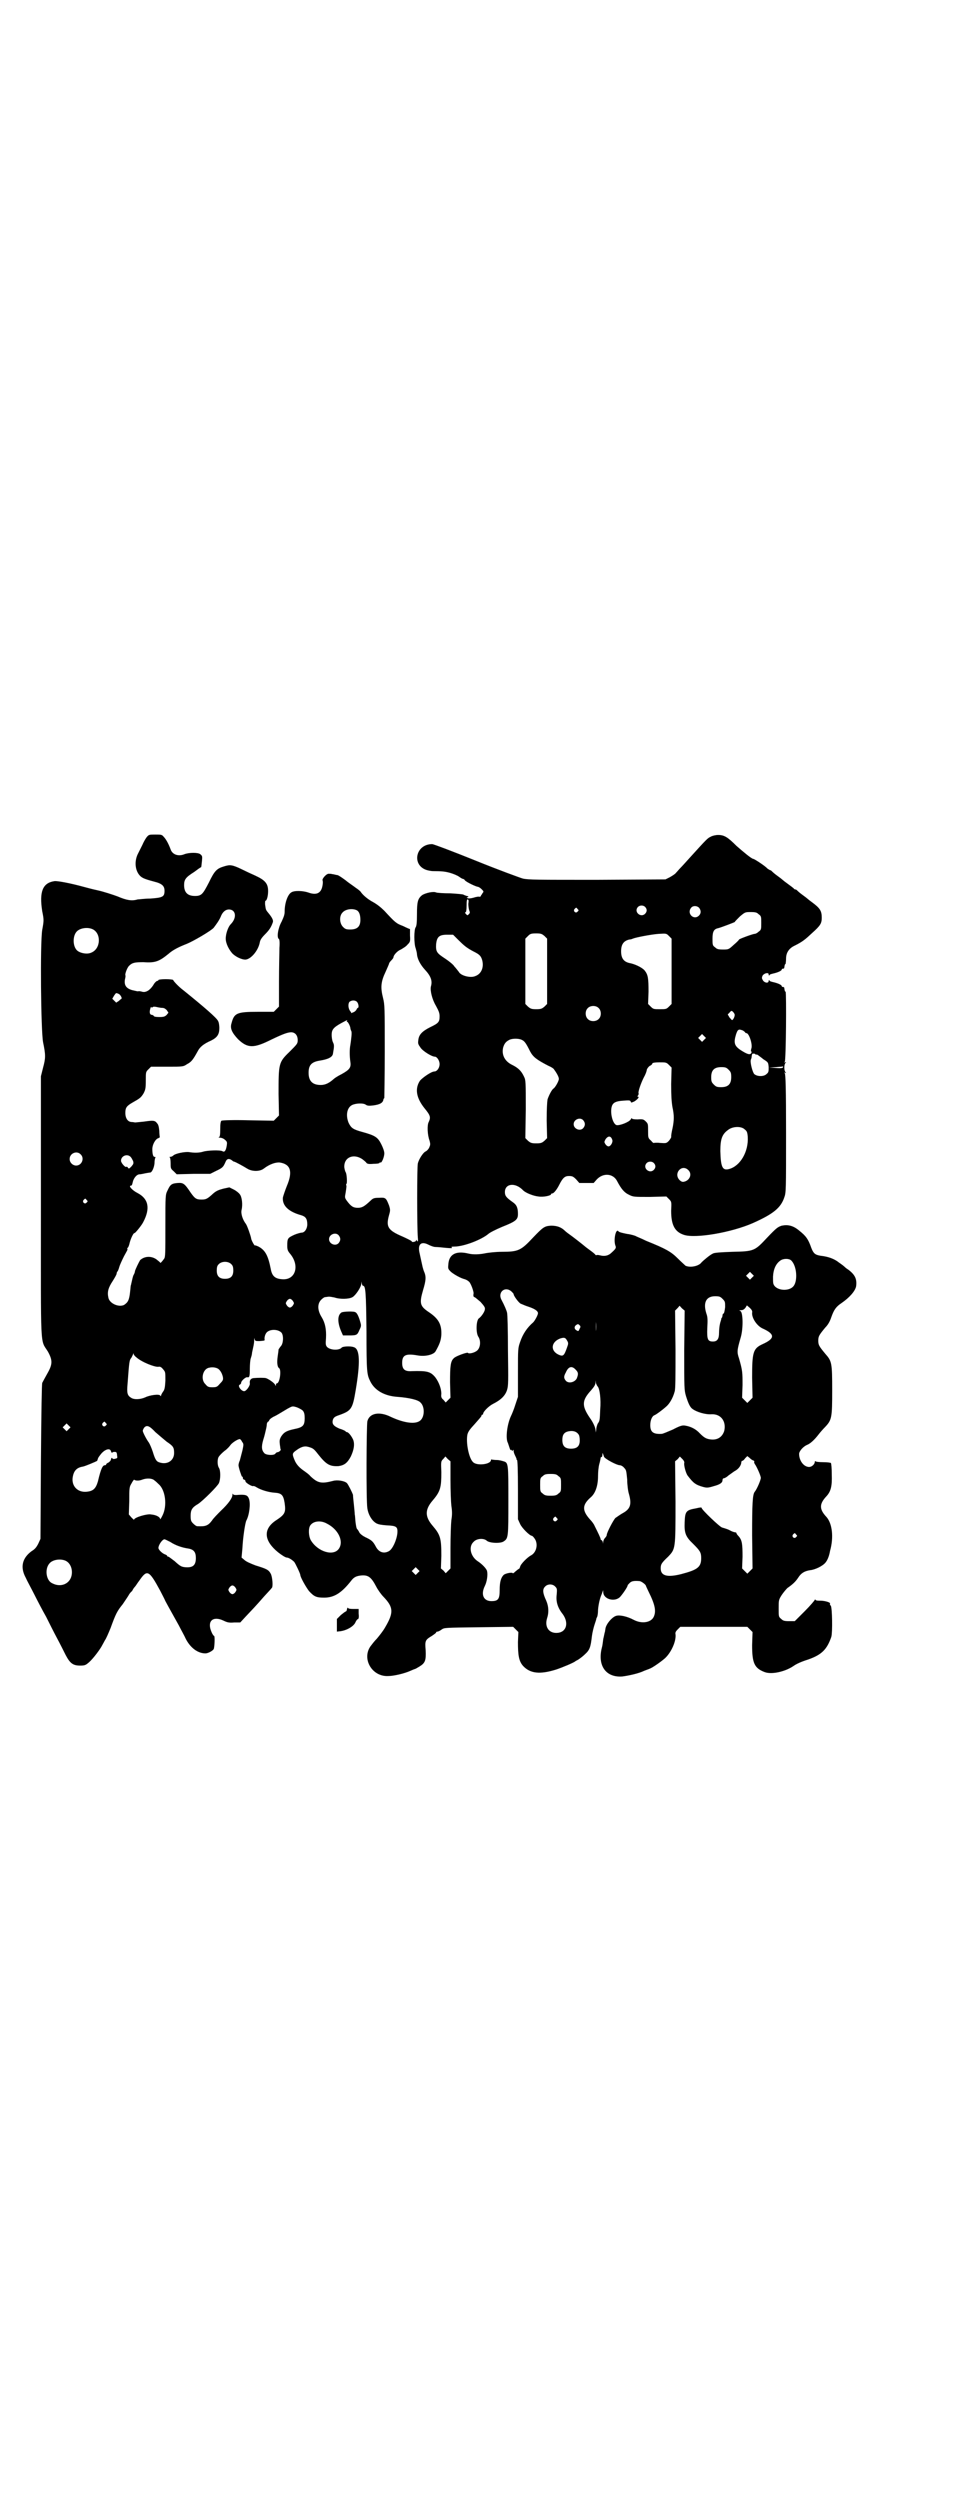 <?xml version="1.0" standalone="no"?>
<!DOCTYPE svg PUBLIC "-//W3C//DTD SVG 20010904//EN"
 "http://www.w3.org/TR/2001/REC-SVG-20010904/DTD/svg10.dtd">
<svg version="1.0" xmlns="http://www.w3.org/2000/svg"
 width="1112pt" height="2870pt" viewBox="0 0 1112 2870"
 preserveAspectRatio="xMidYMid meet">
<g transform="translate(0,2870) scale(0.5,-0.5)"
fill="#000000" stroke="none">
<path d="M337 3818 c-3 -4 -7 -11 -10 -18 -3 -6 -8 -16 -11 -22 -8 -18 -5 -39
7 -50 6 -5 12 -7 38 -14 12 -4 17 -9 17 -19 0 -14 -4 -16 -33 -18 -13 0 -26
-2 -29 -2 -13 -4 -25 -2 -46 7 -11 4 -32 11 -46 14 -14 3 -28 7 -32 8 -29 8
-60 14 -67 13 -27 -4 -35 -24 -28 -69 4 -20 4 -21 0 -43 -5 -31 -3 -232 2
-258 6 -29 6 -36 0 -58 l-5 -20 0 -299 c0 -337 -2 -304 16 -333 11 -20 11 -29
-1 -50 -5 -9 -10 -18 -12 -22 -1 -4 -2 -59 -3 -182 l-1 -176 -5 -11 c-4 -8 -8
-13 -15 -17 -22 -16 -27 -37 -14 -61 3 -7 13 -25 20 -39 7 -14 19 -37 27 -51
7 -14 18 -36 25 -49 7 -13 16 -31 20 -39 10 -19 17 -24 33 -24 11 0 13 1 21 8
9 8 25 29 30 39 1 2 4 7 6 11 3 4 8 16 13 28 12 33 15 39 28 55 6 9 13 19 15
23 2 3 5 6 5 6 1 0 2 2 3 4 1 2 3 5 5 7 2 2 6 9 10 14 18 26 22 25 48 -23 4
-8 10 -19 12 -24 8 -15 20 -36 31 -56 5 -10 13 -24 16 -31 11 -21 28 -33 45
-33 6 0 17 6 19 10 2 4 3 30 1 30 -1 0 -4 4 -6 9 -11 25 3 38 28 26 8 -4 13
-5 24 -4 l14 0 12 13 c16 17 23 24 43 47 9 10 17 18 17 19 4 1 2 26 -2 33 -5
9 -9 11 -35 19 -13 5 -22 9 -26 13 l-6 5 2 22 c1 22 6 57 9 63 7 13 10 39 6
50 -3 8 -7 10 -24 9 -9 -1 -12 0 -13 2 0 2 -1 1 -1 -2 0 -7 -9 -20 -26 -36 -8
-8 -18 -18 -21 -23 -9 -12 -15 -14 -34 -13 -2 0 -6 3 -9 6 -5 5 -6 7 -6 18 0
13 3 19 17 27 12 8 45 41 48 48 4 9 4 29 0 35 -4 6 -4 21 0 26 2 3 8 9 13 13
6 4 12 11 14 14 4 5 16 13 21 13 1 0 4 -3 5 -6 4 -5 4 -6 1 -20 -2 -8 -5 -19
-6 -23 -2 -4 -3 -9 -3 -11 0 -5 7 -26 8 -26 1 0 2 -1 2 -3 0 -2 1 -4 3 -4 2
-1 3 -2 3 -4 0 -3 13 -11 17 -11 2 1 6 -1 9 -3 10 -6 27 -11 40 -12 17 -1 21
-5 24 -24 3 -22 1 -26 -22 -41 -28 -20 -25 -46 7 -72 9 -7 17 -12 20 -12 4 0
12 -5 17 -10 3 -4 14 -27 14 -30 0 -5 13 -28 20 -37 12 -13 17 -15 35 -15 23
0 40 11 62 39 6 8 12 11 24 12 15 1 22 -4 33 -25 4 -8 12 -19 17 -24 23 -24
24 -36 4 -70 -5 -9 -14 -20 -19 -26 -6 -6 -12 -14 -15 -18 -20 -29 4 -70 41
-68 13 0 38 6 51 12 5 2 9 4 10 4 1 0 6 3 11 6 13 8 15 14 14 37 -2 22 -1 24
14 33 6 4 10 7 10 8 0 1 1 2 3 2 2 0 6 2 10 5 6 4 7 4 85 5 l79 1 6 -6 6 -6
-1 -23 c0 -30 2 -44 12 -55 16 -17 38 -20 76 -8 15 5 41 16 44 19 1 1 4 2 7 4
3 2 10 7 15 12 11 10 13 16 16 42 1 8 4 20 6 26 2 6 4 12 4 13 0 1 1 3 2 5 1
2 2 9 2 16 1 12 4 26 8 35 1 2 2 6 3 8 0 3 1 2 1 -2 0 -17 27 -24 39 -11 7 8
17 23 17 26 0 1 2 3 5 6 4 4 10 5 22 4 4 0 15 -8 15 -11 0 0 3 -7 6 -13 15
-30 18 -45 12 -58 -6 -13 -27 -17 -46 -7 -15 8 -33 12 -41 9 -9 -3 -22 -18
-24 -29 0 -2 -1 -5 -1 -7 -1 -2 -2 -9 -4 -17 -1 -8 -2 -16 -3 -19 -11 -42 9
-70 47 -67 15 2 38 7 50 13 5 2 11 4 13 5 6 2 26 16 35 24 14 13 26 39 24 55
-1 4 1 7 5 11 l6 6 77 0 77 0 6 -6 6 -6 -1 -30 c0 -41 5 -53 29 -62 16 -6 47
1 66 14 7 5 18 10 34 15 31 11 43 23 53 52 3 11 2 65 -1 71 -2 2 -3 5 -2 5 2
3 -12 7 -22 7 -5 0 -11 0 -11 2 -2 1 -2 1 -2 0 0 -1 -10 -13 -23 -26 l-23 -23
-13 0 c-11 0 -14 1 -18 5 -6 5 -6 5 -6 24 0 19 0 20 7 31 4 6 10 13 13 16 13
9 19 15 25 24 7 11 15 15 27 17 12 1 30 10 36 18 4 5 8 14 10 26 9 32 5 63 -8
78 -17 18 -17 30 0 48 10 11 13 23 12 50 0 14 -1 25 -2 26 0 1 -9 2 -18 2 -9
0 -17 1 -17 2 -1 1 -2 0 -2 -1 0 -6 -7 -12 -13 -12 -12 0 -23 14 -23 30 0 6 9
17 19 21 7 3 16 11 26 24 3 4 10 12 15 17 15 16 16 21 16 84 0 64 -1 67 -16
84 -14 17 -16 20 -16 30 0 10 2 13 16 30 7 7 11 15 14 24 6 17 11 24 23 32 19
13 32 28 34 39 2 16 -2 26 -18 38 -5 3 -8 6 -9 7 -1 1 -6 5 -12 9 -11 9 -25
14 -43 16 -12 2 -16 5 -21 18 -7 20 -12 27 -27 39 -14 12 -26 15 -41 12 -9 -3
-12 -5 -33 -27 -29 -31 -30 -32 -80 -33 -28 -1 -42 -2 -45 -4 -7 -3 -22 -16
-26 -20 -6 -9 -26 -13 -37 -8 -2 2 -10 9 -18 17 -15 15 -27 22 -72 40 -12 6
-23 10 -24 11 -2 1 -11 4 -20 5 -10 2 -19 4 -20 6 -6 8 -12 -20 -7 -33 2 -5 1
-7 -9 -16 -7 -7 -16 -9 -27 -6 -4 1 -8 1 -8 0 0 0 -1 0 -2 1 0 1 -6 6 -13 11
-7 5 -12 9 -13 10 -1 1 -25 20 -35 27 -3 2 -8 6 -11 9 -8 7 -17 10 -30 10 -15
-1 -18 -3 -41 -27 -28 -30 -34 -33 -72 -33 -14 0 -30 -2 -36 -3 -14 -3 -29 -4
-41 -1 -29 7 -45 -2 -46 -26 -1 -9 0 -10 6 -16 7 -6 23 -15 32 -17 3 -1 7 -3
10 -6 4 -4 11 -23 10 -27 -1 -5 0 -8 2 -8 1 0 7 -5 14 -11 8 -9 11 -13 10 -17
0 -5 -8 -17 -14 -21 -6 -5 -7 -33 -1 -42 6 -9 5 -24 -2 -31 -6 -6 -20 -9 -22
-6 -1 2 -27 -7 -32 -12 -8 -7 -9 -18 -9 -56 l1 -35 -5 -5 -6 -6 -5 6 c-5 4 -6
7 -5 14 0 11 -5 26 -14 38 -11 13 -18 15 -54 14 -16 -1 -22 4 -22 19 0 18 8
22 36 17 18 -3 37 2 41 10 9 16 12 24 13 37 1 24 -6 37 -28 52 -21 14 -23 20
-14 51 7 23 7 31 3 41 -2 4 -3 9 -4 12 -1 4 -3 14 -7 32 -5 21 4 28 21 19 4
-2 11 -5 16 -5 4 0 15 -1 24 -2 12 -1 15 -1 13 1 -2 1 -1 2 6 2 21 0 61 15 78
29 3 3 17 10 31 16 33 13 37 17 37 30 0 14 -3 21 -12 27 -14 10 -18 14 -18 23
0 20 24 23 42 4 6 -6 24 -13 35 -14 11 -2 29 2 29 5 0 1 1 2 3 2 3 0 10 8 16
20 8 16 13 20 22 20 8 0 10 -1 17 -8 l7 -8 17 0 16 0 7 8 c15 16 38 14 47 -4
9 -17 16 -26 27 -31 10 -5 11 -5 48 -5 l38 1 6 -6 c6 -6 6 -6 5 -27 0 -32 8
-48 29 -55 26 -9 109 5 159 27 47 21 64 35 72 59 4 11 4 16 4 147 0 102 -1
136 -3 138 -2 2 -1 2 1 1 2 -1 3 -1 1 1 -4 4 -4 18 0 22 2 2 1 2 -1 1 -2 -1
-3 -1 -1 1 3 4 4 158 2 161 -2 1 -2 2 -3 8 0 2 -1 3 -3 3 -2 0 -3 1 -3 2 0 3
-10 7 -19 9 -4 1 -9 2 -9 4 -1 1 -2 1 -2 -1 0 -6 -9 -5 -13 1 -3 5 -3 6 -1 11
4 6 14 8 14 3 0 -3 1 -3 2 -2 0 2 5 3 9 4 9 2 19 6 19 9 0 1 1 2 3 2 2 0 3 1
3 3 1 6 1 7 3 8 0 1 1 6 1 12 0 14 7 24 20 30 18 9 24 14 40 29 19 17 22 22
22 35 0 16 -4 22 -23 36 -4 3 -8 6 -9 7 -1 1 -6 5 -13 10 -7 5 -12 10 -13 11
0 0 -2 1 -3 1 -1 0 -3 1 -3 2 -1 1 -6 5 -13 10 -7 5 -12 9 -13 10 -1 1 -6 5
-13 10 -7 5 -12 10 -13 11 0 0 -1 1 -2 1 -1 0 -4 2 -7 4 -5 6 -30 22 -32 22
-4 0 -23 16 -39 30 -20 20 -28 25 -42 25 -6 0 -14 -2 -17 -4 -7 -3 -9 -5 -48
-48 -9 -10 -18 -20 -22 -24 -3 -3 -7 -8 -10 -11 -2 -3 -9 -7 -14 -10 l-10 -5
-157 -1 c-137 0 -159 0 -171 3 -7 2 -56 20 -108 41 -52 21 -97 38 -100 38 -39
0 -48 -50 -11 -60 4 -1 10 -2 12 -2 22 0 29 -1 40 -4 7 -2 17 -6 21 -9 4 -3 8
-5 9 -5 1 0 3 -1 4 -3 3 -4 26 -15 30 -15 1 0 5 -2 8 -5 5 -5 6 -6 3 -9 -1 -2
-3 -5 -4 -6 0 -2 -2 -3 -3 -3 -2 1 -8 0 -14 -2 -7 -2 -12 -2 -14 -1 -2 1 -2 2
0 2 4 0 2 3 -2 3 -2 1 -6 2 -7 3 -2 1 -14 2 -30 3 -16 0 -30 1 -33 2 -6 3 -24
-1 -32 -6 -10 -8 -12 -15 -12 -44 0 -20 -1 -27 -3 -30 -4 -5 -4 -38 0 -48 1
-4 3 -10 3 -14 1 -11 8 -24 18 -35 14 -15 18 -26 14 -39 -2 -10 3 -30 12 -45
6 -11 8 -16 8 -23 0 -13 -2 -16 -21 -25 -20 -10 -27 -18 -28 -31 -1 -7 0 -9 5
-16 5 -8 26 -21 33 -21 5 0 11 -9 11 -17 0 -9 -6 -17 -12 -17 -7 0 -27 -14
-33 -21 -12 -18 -9 -39 10 -63 14 -17 15 -21 10 -32 -4 -7 -3 -30 2 -43 2 -8
2 -9 -1 -16 -2 -4 -6 -8 -9 -9 -5 -3 -14 -16 -17 -27 -2 -8 -2 -147 0 -170 1
-9 0 -12 -3 -6 0 1 -1 1 -1 -1 0 -3 -10 -5 -10 -2 0 1 -10 6 -21 11 -33 14
-38 22 -32 46 4 14 4 15 1 25 -7 18 -8 19 -23 18 -11 0 -14 -1 -19 -6 -15 -14
-20 -17 -30 -17 -11 0 -16 4 -25 16 -5 7 -5 8 -3 18 1 6 2 13 2 16 -1 3 -1 5
0 5 2 0 1 24 -2 27 -1 2 -3 8 -3 13 0 21 21 30 41 17 4 -3 9 -7 10 -9 2 -2 5
-3 16 -2 8 0 14 1 14 2 0 1 1 2 2 1 3 -2 9 13 9 21 0 5 -3 13 -7 21 -8 16 -14
20 -43 28 -22 6 -26 9 -32 21 -7 17 -4 35 8 41 8 4 25 5 31 1 4 -3 8 -3 17 -2
16 2 23 6 24 14 0 1 1 2 2 3 0 1 1 49 1 107 0 101 0 107 -4 123 -6 24 -5 37 6
60 4 9 8 18 8 19 0 1 2 4 5 7 3 3 5 6 5 7 0 5 9 15 17 18 5 3 12 7 15 11 6 6
7 7 6 21 0 8 0 15 0 15 -1 0 -8 3 -16 7 -16 6 -18 8 -43 35 -8 8 -17 15 -26
20 -13 7 -23 16 -28 23 -1 2 -6 6 -12 10 -5 4 -16 11 -23 17 -7 5 -15 11 -19
12 -3 0 -8 2 -11 2 -3 1 -7 1 -9 1 -5 0 -15 -11 -14 -15 1 -2 1 -7 0 -12 -3
-18 -14 -23 -33 -16 -12 4 -32 5 -39 0 -8 -5 -15 -24 -15 -44 0 -7 -2 -12 -7
-23 -8 -14 -12 -37 -6 -40 1 -1 2 -7 1 -20 0 -11 -1 -45 -1 -77 l0 -58 -6 -6
-6 -6 -37 0 c-48 0 -54 -3 -60 -26 -4 -12 1 -22 15 -37 22 -21 36 -21 76 -1
27 13 38 17 46 17 9 0 15 -7 15 -18 0 -8 -1 -9 -19 -27 -25 -24 -25 -27 -25
-97 l1 -49 -6 -6 -6 -6 -59 1 c-32 1 -60 0 -61 -1 -2 -1 -3 -7 -3 -19 0 -15
-1 -18 -3 -19 -2 0 -1 -1 2 -1 4 0 9 -2 12 -5 5 -4 5 -6 4 -13 -2 -12 -5 -16
-10 -13 -5 3 -34 2 -44 -1 -9 -3 -22 -3 -33 -1 -9 1 -31 -3 -36 -8 -2 -2 -5
-3 -7 -3 -2 0 -3 -1 -1 -1 1 -1 2 -6 2 -13 0 -12 0 -13 7 -19 l7 -7 39 1 38 0
14 7 c15 7 16 9 21 20 3 8 8 9 15 4 2 -2 4 -3 5 -3 2 0 22 -11 30 -16 11 -7
29 -7 38 0 13 10 27 15 37 14 25 -4 30 -21 16 -54 -4 -10 -8 -22 -9 -26 -2
-19 13 -33 42 -41 10 -3 14 -8 14 -21 0 -10 -6 -19 -13 -19 -2 0 -10 -2 -17
-5 -15 -7 -16 -8 -16 -25 0 -9 1 -12 7 -19 22 -27 12 -60 -18 -58 -17 1 -24 7
-27 24 -6 31 -13 43 -28 51 -4 2 -8 3 -8 3 0 -4 -9 12 -9 16 -1 6 -9 29 -12
33 -7 9 -12 23 -10 32 3 12 1 30 -4 36 -2 3 -8 8 -14 11 l-10 5 -14 -3 c-11
-3 -16 -5 -23 -11 -14 -13 -17 -14 -27 -14 -12 0 -15 2 -25 16 -14 21 -17 23
-30 22 -14 -1 -17 -4 -23 -17 -5 -10 -5 -11 -5 -81 0 -64 0 -72 -3 -76 -5 -7
-9 -11 -9 -9 0 1 -4 4 -9 8 -12 8 -27 7 -37 -2 -2 -3 -12 -23 -12 -26 0 -1 -1
-5 -3 -8 -2 -4 -3 -10 -4 -14 -1 -4 -2 -9 -2 -9 -1 -1 -1 -7 -2 -15 -2 -20 -5
-25 -14 -31 -13 -6 -34 4 -36 17 -3 13 0 23 10 38 5 8 9 15 9 17 0 2 1 4 2 5
1 1 3 6 4 10 1 4 6 15 11 25 5 9 9 16 8 16 -1 0 -1 1 0 3 2 1 4 7 5 12 3 11 9
23 11 22 1 -1 16 17 20 25 17 32 12 54 -13 67 -12 6 -22 17 -15 17 2 0 3 3 4
8 2 9 9 18 16 18 3 0 6 1 7 1 4 1 15 3 17 3 4 0 9 11 10 21 0 6 1 12 2 13 1 1
0 2 -2 2 -3 0 -5 6 -5 18 0 10 7 23 14 25 2 1 4 2 3 3 0 1 -1 7 -1 14 -1 9 -2
14 -5 17 -5 7 -9 7 -30 4 -10 -1 -19 -2 -20 -2 -2 0 -5 1 -8 1 -9 0 -15 8 -15
21 0 12 3 16 17 24 16 9 19 11 25 21 4 8 5 11 5 29 0 20 0 20 6 26 l6 6 37 0
c37 0 37 0 46 6 10 5 14 11 24 29 5 10 13 17 31 25 14 7 19 14 19 29 0 5 -1
13 -3 16 -3 7 -32 32 -79 70 -11 8 -24 22 -24 24 0 1 -8 2 -17 2 -10 0 -17 -1
-17 -2 0 -1 -1 -2 -3 -2 -1 0 -6 -4 -9 -10 -8 -12 -17 -17 -25 -15 -3 1 -8 2
-10 1 -2 0 -9 2 -14 3 -13 4 -18 11 -16 24 1 4 2 9 1 10 -1 4 5 19 9 22 7 7
13 8 33 8 27 -2 36 2 57 19 10 9 24 16 42 23 15 6 56 30 62 37 6 8 12 16 16
25 4 11 11 17 19 17 16 0 19 -19 4 -34 -5 -5 -10 -18 -11 -28 -2 -11 4 -26 14
-38 7 -8 23 -16 32 -15 13 2 29 22 32 40 1 5 4 10 12 18 9 9 14 16 18 28 1 4
-1 9 -8 18 -9 11 -8 9 -10 23 0 4 0 8 1 8 3 0 6 11 6 22 0 17 -6 25 -30 36 -7
3 -22 10 -32 15 -21 10 -26 10 -39 6 -17 -5 -22 -10 -35 -37 -14 -27 -17 -31
-32 -31 -17 0 -25 8 -25 25 0 13 4 18 23 30 8 6 15 11 16 11 1 1 1 7 2 14 1
11 1 12 -4 16 -5 4 -25 4 -36 0 -14 -6 -28 -1 -32 11 -4 11 -10 23 -16 29 -4
5 -6 5 -19 5 -14 0 -15 0 -20 -6z m739 -153 c0 -5 1 -12 2 -15 2 -5 2 -6 -1
-9 -3 -3 -3 -3 -6 0 -3 3 -3 4 -1 5 1 0 2 5 2 15 0 12 1 15 3 14 2 -1 2 -4 1
-10z m406 -7 c5 -5 5 -11 0 -16 -10 -10 -27 5 -16 16 4 4 12 4 16 0z m124 -2
c5 -6 5 -13 0 -18 -12 -12 -29 5 -18 18 4 5 13 5 18 0z m-279 -3 c3 -3 3 -3 0
-6 -4 -5 -11 1 -7 6 4 4 4 4 7 0z m-507 -3 c5 -3 8 -10 8 -22 0 -15 -7 -22
-23 -22 -10 0 -12 1 -17 6 -8 8 -9 25 -1 33 7 8 23 10 33 5z m923 -9 c6 -4 6
-6 6 -20 0 -14 0 -16 -6 -20 -3 -3 -7 -5 -9 -5 -4 0 -34 -11 -36 -13 0 -1 -6
-7 -12 -12 -12 -11 -12 -11 -25 -11 -11 0 -14 1 -18 5 -6 4 -6 6 -6 20 0 16 3
22 13 24 8 2 36 13 38 14 0 1 6 7 12 13 12 10 12 10 25 10 11 0 14 -1 18 -5z
m-1531 -34 c21 -9 20 -45 -2 -54 -10 -5 -28 -1 -34 6 -9 10 -9 32 0 42 7 8 24
11 36 6z m1039 -16 l6 -6 0 -75 0 -75 -6 -6 c-6 -5 -8 -6 -19 -6 -11 0 -13 1
-19 6 l-6 6 0 75 0 75 6 6 c5 5 7 6 19 6 11 0 13 -1 19 -6z m292 -81 l0 -75
-6 -6 c-6 -6 -7 -6 -21 -6 -14 0 -15 0 -21 6 l-6 6 1 28 c0 31 -1 39 -9 49 -6
7 -23 15 -35 17 -13 3 -19 11 -19 27 0 16 6 24 19 27 3 0 6 1 8 2 7 3 44 10
60 11 17 1 17 1 23 -5 l6 -6 0 -75z m-491 73 c14 -14 20 -19 35 -27 14 -7 18
-10 21 -21 4 -16 -2 -31 -16 -36 -11 -5 -34 1 -38 10 -2 2 -3 4 -4 5 -1 1 -3
4 -6 7 -2 4 -12 12 -21 18 -20 13 -22 16 -21 34 2 16 7 21 25 21 l14 0 11 -11z
m-779 -125 c4 -2 8 -10 6 -11 0 0 -3 -2 -6 -5 l-6 -4 -5 5 -4 4 4 7 c5 7 4 7
11 4z m547 -18 c4 -4 5 -14 2 -14 -1 0 -2 -2 -3 -4 -1 -2 -4 -5 -7 -6 -5 -2
-7 -3 -5 -1 0 0 -1 2 -2 3 -5 6 -6 17 -2 22 5 4 13 4 17 0z m-469 -12 c1 1 5
1 9 0 4 -1 10 -2 13 -2 4 0 7 -2 10 -5 l4 -6 -4 -5 c-4 -4 -7 -5 -17 -5 -8 0
-13 1 -13 3 -1 1 -3 2 -4 2 -5 0 -6 6 -4 13 1 4 2 6 3 5 0 -2 1 -2 3 0z m1024
-2 c7 -6 7 -19 1 -25 -6 -7 -19 -7 -25 -1 -7 6 -7 19 -1 25 6 7 19 7 25 1z
m313 -16 c0 -5 -4 -12 -6 -12 -1 0 -3 3 -6 6 l-4 7 4 4 c4 5 5 5 8 2 2 -2 4
-5 4 -7z m-891 -14 c-1 -1 0 -2 1 -2 1 0 6 -8 7 -14 0 -2 1 -5 2 -7 2 -3 0
-18 -2 -32 -2 -9 -2 -26 0 -39 2 -13 -2 -18 -20 -28 -8 -4 -16 -9 -18 -11 -10
-9 -19 -14 -30 -14 -19 0 -28 9 -28 28 0 18 7 25 26 28 19 3 29 8 30 16 3 17
3 20 0 26 -2 4 -3 12 -3 17 0 12 4 17 22 27 15 8 15 8 13 5z m910 -22 c3 -2 5
-4 5 -4 0 -1 1 -2 3 -2 6 0 15 -27 11 -36 -1 -4 -1 -6 0 -6 1 0 1 -2 0 -4 -3
-4 -8 -3 -21 5 -18 11 -20 18 -14 38 4 12 6 13 16 9z m-89 -21 l-5 -5 -4 4 -5
5 4 4 5 5 4 -4 5 -5 -4 -4z m-420 0 c7 -3 10 -7 20 -27 7 -13 15 -19 42 -33 5
-2 10 -5 12 -7 6 -8 12 -18 12 -23 0 -5 -8 -19 -12 -22 -4 -2 -11 -16 -14 -25
-1 -6 -2 -22 -2 -49 l1 -40 -6 -6 c-6 -5 -8 -6 -19 -6 -11 0 -13 1 -19 6 l-6
6 1 66 c0 63 0 67 -4 75 -6 13 -13 20 -27 27 -17 8 -25 23 -21 40 3 10 7 14
15 18 7 3 20 3 27 0z m538 -34 c0 -1 1 -1 1 0 1 0 2 0 4 -1 1 -1 7 -5 13 -10
11 -7 11 -7 12 -18 0 -10 0 -12 -5 -16 -6 -6 -21 -6 -28 0 -4 4 -10 27 -8 33
1 2 2 5 2 8 1 6 1 6 5 6 2 0 4 -1 4 -2z m-199 -24 l6 -6 -1 -38 c0 -28 1 -41
3 -53 4 -18 4 -30 0 -49 -2 -8 -3 -16 -3 -18 1 -2 -2 -6 -5 -10 -6 -6 -6 -6
-21 -5 -7 1 -14 0 -14 0 0 -1 -3 1 -6 5 -7 6 -7 7 -7 22 0 16 0 17 -5 22 -5 5
-7 6 -19 5 -9 0 -13 1 -13 2 0 2 -1 1 -3 -2 -3 -6 -26 -15 -33 -13 -9 4 -15
30 -10 44 3 8 10 11 26 12 13 1 16 1 17 -2 1 -3 1 -3 8 0 7 4 13 11 9 11 -2 0
-2 1 0 3 1 2 2 4 1 5 -1 4 5 22 12 36 4 7 7 15 7 18 1 3 4 7 7 9 3 1 6 4 6 6
1 1 6 2 16 2 15 0 16 0 22 -6z m262 -5 c0 -2 -4 -3 -16 -2 l-16 1 16 1 c9 1
16 1 16 2 0 0 0 -1 0 -2z m-125 -6 c5 -5 6 -7 6 -17 0 -16 -7 -23 -23 -23 -10
0 -12 1 -17 6 -5 5 -6 7 -6 17 0 16 7 23 23 23 10 0 12 -1 17 -6z m-334 -116
c5 -6 5 -12 0 -18 -7 -8 -22 -2 -22 9 0 11 15 17 22 9z m371 -21 c5 -4 6 -6 7
-17 2 -34 -17 -67 -43 -74 -15 -4 -19 4 -20 41 0 28 4 39 18 49 10 8 30 9 38
1z m-304 -25 c1 -5 -4 -14 -9 -14 -2 0 -5 2 -7 5 -3 5 -3 5 0 11 6 9 13 9 16
-2z m-1222 -32 c10 -9 3 -26 -10 -26 -8 0 -15 7 -15 15 0 13 16 20 25 11z
m115 -6 c2 -2 4 -6 6 -10 1 -5 1 -6 -4 -12 -5 -5 -6 -6 -8 -3 -1 2 -3 3 -4 2
-2 -2 -12 9 -12 14 0 11 14 17 22 9z m1202 -14 c5 -5 5 -11 0 -16 -10 -10 -27
5 -16 16 4 4 12 4 16 0z m79 -16 c10 -9 4 -24 -9 -27 -4 -1 -7 0 -11 4 -14 15
5 37 20 23z m-1382 -69 c3 -3 3 -3 0 -6 -4 -5 -11 1 -7 6 4 4 4 4 7 0z m579
-81 c5 -6 5 -12 0 -18 -7 -8 -22 -2 -22 9 0 11 15 17 22 9z m1040 -58 c13 -13
15 -47 5 -59 -9 -11 -33 -11 -43 0 -4 5 -4 7 -4 22 1 18 7 30 17 37 7 5 20 5
25 0z m-1286 -9 c3 -3 4 -7 4 -14 0 -13 -6 -19 -19 -19 -13 0 -19 6 -19 19 0
7 1 11 4 14 7 8 23 8 30 0z m1196 -30 l-5 -5 -4 4 -5 5 4 4 5 5 4 -4 5 -5 -4
-4z m-894 -19 c6 0 7 -14 8 -105 0 -95 1 -99 9 -115 10 -20 32 -33 62 -35 27
-2 48 -7 53 -13 10 -9 10 -32 0 -41 -11 -10 -38 -6 -68 8 -26 13 -49 9 -54
-10 -2 -11 -3 -181 0 -200 2 -14 10 -28 20 -34 5 -3 12 -4 24 -5 23 -1 26 -3
25 -18 -2 -17 -11 -36 -19 -41 -12 -7 -24 -3 -31 11 -6 11 -9 14 -24 21 -6 3
-11 7 -13 10 -2 4 -4 7 -5 8 -2 1 -3 8 -4 15 -1 7 -1 16 -2 19 0 3 -1 14 -2
23 -1 9 -2 19 -2 22 -2 6 -11 24 -14 27 -5 5 -22 8 -32 5 -27 -7 -35 -5 -52
11 -3 4 -9 8 -13 11 -12 8 -18 15 -22 23 -7 16 -7 18 1 24 12 9 20 12 30 9 10
-3 12 -4 22 -17 19 -24 27 -28 47 -27 13 2 20 7 28 22 7 15 9 27 6 37 -3 8
-11 19 -15 19 -1 0 -3 1 -3 2 -1 1 -7 4 -14 6 -14 6 -18 11 -15 21 2 5 5 7 14
10 28 10 31 14 38 56 11 65 10 96 -4 100 -7 3 -26 2 -28 -1 -6 -7 -27 -6 -34
2 -3 4 -3 7 -2 20 1 20 -2 35 -10 48 -10 16 -10 31 -1 40 3 3 7 6 9 6 2 0 6 1
9 1 3 0 8 -1 13 -2 11 -4 33 -4 41 1 7 4 20 23 20 31 1 6 1 6 1 1 1 -4 2 -6 3
-6z m341 -13 c3 -3 5 -5 5 -6 0 -4 11 -19 16 -22 3 -1 11 -5 18 -7 15 -5 22
-10 22 -15 0 -4 -7 -17 -11 -21 -14 -12 -24 -27 -30 -45 -5 -14 -5 -16 -5 -70
l0 -56 -6 -18 c-3 -10 -8 -22 -10 -26 -9 -19 -13 -52 -7 -62 1 -3 3 -9 4 -12
1 -3 2 -5 3 -4 1 1 2 0 2 -1 0 -2 1 -2 2 0 2 2 2 2 2 -1 0 -3 2 -8 4 -12 2 -4
3 -7 3 -7 -1 0 -1 -1 1 -2 1 -2 2 -20 2 -70 l0 -66 5 -11 c4 -9 22 -27 27 -27
1 0 4 -3 6 -6 9 -12 5 -32 -8 -39 -8 -4 -24 -20 -25 -26 -1 -3 -2 -5 -3 -5 -1
0 -4 -3 -8 -6 -3 -3 -6 -5 -6 -4 0 3 -17 0 -21 -4 -6 -6 -9 -16 -9 -34 0 -21
-3 -26 -19 -26 -18 0 -25 15 -15 35 5 10 7 26 5 34 -1 5 -11 16 -22 23 -16 11
-21 33 -9 44 7 8 23 9 30 3 6 -6 32 -7 39 -2 11 7 11 10 11 94 0 84 0 87 -11
90 -3 1 -10 3 -16 3 -5 0 -10 1 -11 1 -1 1 -2 0 -2 -1 0 -10 -32 -14 -41 -5
-10 9 -17 46 -13 64 2 7 6 12 17 24 8 9 15 17 15 18 0 2 1 3 2 3 1 0 2 1 2 2
0 5 13 18 23 23 18 9 28 19 32 32 3 10 3 19 2 91 0 45 -1 83 -2 86 -1 5 -6 17
-13 30 -9 17 8 32 23 19z m485 -17 c6 -6 6 -7 6 -19 -1 -8 -2 -14 -4 -15 -1 0
-2 -2 -2 -4 0 -2 -1 -4 -1 -5 -1 0 -2 -2 -2 -4 0 -1 -2 -6 -3 -11 -1 -4 -2
-14 -2 -20 0 -14 -4 -20 -14 -20 -12 0 -14 5 -13 31 1 18 1 25 -2 33 -8 25 -1
40 20 40 10 0 12 -1 17 -6z m-987 -5 c3 -5 3 -5 0 -10 -2 -3 -5 -5 -7 -5 -2 0
-5 2 -7 5 -3 5 -3 5 0 10 2 3 5 5 7 5 2 0 5 -2 7 -5z m1055 -27 c-1 -12 11
-30 24 -36 29 -13 29 -23 0 -36 -22 -10 -24 -19 -24 -77 l1 -46 -6 -6 -6 -6
-6 6 -6 6 1 29 c0 29 0 33 -8 61 -5 15 -5 18 4 49 6 21 5 58 -1 60 -3 1 -3 2
2 2 4 0 7 2 10 6 l3 5 7 -6 c4 -4 6 -7 5 -11z m-161 10 l6 -5 -1 -91 c0 -88 0
-91 4 -105 5 -16 9 -25 14 -29 10 -8 31 -14 45 -13 21 1 34 -16 29 -38 -4 -13
-14 -21 -29 -20 -12 1 -17 4 -27 14 -9 10 -21 16 -34 18 -6 1 -11 0 -28 -9
-12 -5 -23 -10 -26 -10 -19 -1 -26 4 -26 20 0 11 4 21 10 23 3 1 17 11 27 20
7 6 15 19 19 34 2 6 2 34 2 97 l-1 89 5 5 c3 3 5 6 5 6 1 0 3 -3 6 -6z m-198
-52 c0 -6 0 -2 0 10 0 12 0 16 0 11 1 -6 1 -16 0 -21z m-37 13 c2 -2 2 -4 0
-7 -3 -7 -3 -7 -8 -4 -5 3 -5 9 0 12 4 3 5 2 8 -1z m-685 -17 c5 -7 4 -25 -2
-31 -2 -2 -4 -6 -5 -7 0 -2 -1 -9 -2 -16 -2 -14 -1 -24 3 -27 6 -3 2 -35 -5
-35 -1 0 -2 -2 -2 -3 0 -4 -1 -3 -2 0 -3 5 -15 13 -21 15 -4 1 -18 1 -29 0 -6
-1 -9 -5 -8 -12 1 -5 -8 -18 -13 -18 -7 0 -16 13 -10 15 2 1 3 3 3 4 0 5 11
14 14 13 5 -1 6 1 6 20 0 9 1 20 2 23 1 3 3 9 3 13 1 4 2 10 3 14 1 4 2 11 2
15 0 5 1 6 1 3 1 -5 2 -5 11 -5 12 1 12 1 12 3 -1 5 1 12 4 16 7 9 27 9 35 0z
m656 -18 c3 -5 3 -7 0 -15 -7 -20 -9 -22 -20 -17 -19 9 -17 29 4 37 10 3 12 2
16 -5z m-990 -38 c12 -11 42 -23 51 -22 4 1 7 -1 11 -6 5 -6 5 -6 5 -26 -1
-17 -2 -21 -6 -26 -2 -3 -4 -7 -4 -8 0 -2 0 -2 -2 0 -2 4 -24 1 -34 -4 -11 -5
-26 -6 -33 -1 -8 5 -10 10 -8 31 4 53 4 55 9 61 2 4 4 8 4 9 0 2 1 1 1 -1 1
-2 3 -5 6 -7z m190 -28 c4 -4 7 -9 9 -17 1 -6 1 -8 -6 -15 -7 -8 -8 -9 -18 -9
-9 0 -11 1 -16 7 -12 11 -6 36 9 38 8 2 18 0 22 -4z m820 -1 c6 -6 6 -10 2
-20 -5 -9 -19 -12 -25 -5 -5 6 -5 10 0 19 6 14 14 16 23 6z m50 -38 c5 -5 8
-30 6 -53 -1 -25 -1 -26 -6 -33 -1 -3 -3 -8 -3 -12 l-1 -8 -1 8 c-1 5 -5 15
-13 26 -19 28 -18 40 3 63 7 8 10 13 10 17 l1 6 0 -6 c1 -3 3 -7 4 -8z m-677
-56 c3 -4 4 -8 4 -17 0 -17 -4 -21 -24 -25 -19 -4 -24 -8 -30 -17 -4 -7 -4
-10 -3 -19 1 -5 1 -10 2 -11 1 -1 -4 -6 -7 -6 -1 0 -4 -1 -5 -3 -3 -5 -20 -4
-25 0 -7 7 -8 15 -3 32 3 9 5 19 6 23 1 4 2 9 2 13 1 3 2 5 3 5 1 0 2 2 3 4 1
2 6 6 13 9 6 3 12 7 14 8 2 1 8 5 15 9 11 6 11 6 21 3 5 -2 11 -5 14 -8z
m-453 -28 c3 -3 3 -3 0 -6 -4 -5 -11 1 -7 6 4 4 4 4 7 0z m-85 -14 l-5 -5 -4
4 -5 5 4 4 5 5 4 -4 5 -5 -4 -4z m199 -7 c8 -7 20 -17 26 -22 15 -10 17 -13
17 -26 0 -17 -15 -27 -32 -22 -8 2 -11 5 -17 25 -3 9 -7 18 -9 21 -6 8 -14 24
-14 27 0 1 1 4 3 7 6 7 12 5 26 -10z m972 -5 c2 -2 3 -8 3 -14 0 -13 -6 -19
-20 -19 -14 0 -20 6 -20 20 0 12 4 18 15 20 10 2 18 -1 22 -7z m-1074 -39 c1
-3 2 -4 3 -3 1 2 7 2 9 1 1 -1 2 -4 2 -8 1 -5 1 -6 -4 -7 -3 -1 -6 -1 -7 1 -1
2 -2 1 -3 -2 0 -3 -3 -6 -6 -8 -3 -1 -5 -3 -5 -4 0 -1 -1 -2 -3 -2 -5 0 -9 -7
-16 -37 -5 -17 -11 -23 -28 -24 -21 -1 -35 16 -29 38 3 12 10 18 23 20 5 1 29
11 32 13 1 1 1 3 2 5 0 2 4 7 8 12 9 10 20 13 22 5z m1133 -13 c3 -5 29 -19
36 -19 2 0 7 -2 10 -6 5 -5 5 -7 7 -27 0 -12 2 -27 4 -33 7 -25 3 -35 -16 -45
-5 -3 -12 -8 -15 -10 -5 -5 -20 -34 -20 -39 0 -2 -2 -5 -4 -7 -2 -2 -4 -6 -4
-9 -1 -5 -1 -5 -1 0 -1 2 -2 4 -3 4 -1 0 -2 1 -2 2 0 3 -6 15 -14 31 -1 3 -6
10 -10 14 -19 21 -19 34 2 52 10 9 16 26 16 48 0 9 1 21 3 28 2 7 3 13 3 14 1
2 1 2 2 2 1 -1 2 2 2 5 0 4 1 5 1 3 1 -2 2 -6 3 -8z m343 -8 c1 -1 3 -2 2 -3
-1 -1 0 -3 1 -5 4 -5 14 -27 14 -32 0 -5 -9 -26 -14 -32 -5 -6 -6 -27 -6 -100
l1 -76 -6 -6 -6 -6 -6 6 -6 6 1 27 c0 29 -1 38 -9 47 -3 3 -5 6 -5 7 0 1 -1 2
-3 2 -2 0 -8 2 -13 5 -6 3 -14 5 -17 6 -5 1 -47 41 -47 45 0 1 -1 1 -2 1 -2 0
-7 -1 -11 -2 -23 -4 -25 -7 -26 -32 -1 -24 2 -33 19 -49 16 -16 19 -20 19 -33
0 -21 -8 -27 -46 -37 -32 -8 -47 -4 -47 13 0 9 1 12 17 27 17 18 17 17 17 126
l-1 93 6 5 5 6 6 -6 c3 -3 5 -7 4 -9 -1 -6 4 -24 8 -29 13 -17 18 -21 36 -26
8 -2 11 -2 24 2 15 4 20 8 20 14 0 2 1 4 3 4 1 0 6 2 10 6 4 3 10 7 14 10 10
5 15 13 16 19 0 3 1 5 2 5 2 0 5 3 7 6 l5 5 5 -4 c3 -3 7 -6 9 -6z m-702 3 l6
-5 0 -43 c0 -24 1 -50 2 -59 2 -13 2 -21 0 -33 -1 -10 -2 -37 -2 -64 l0 -47
-5 -5 -6 -6 -5 6 -6 5 1 29 c0 40 -2 48 -20 69 -18 21 -18 37 0 58 18 21 20
30 20 65 -1 24 -1 25 4 30 3 3 5 6 5 6 1 0 3 -3 6 -6z m254 -39 c6 -4 6 -6 6
-20 0 -14 0 -16 -6 -20 -4 -4 -7 -5 -18 -5 -11 0 -14 1 -18 5 -6 4 -6 6 -6 20
0 14 0 16 6 20 4 4 7 5 18 5 11 0 14 -1 18 -5z m-928 -10 c3 -2 7 -6 9 -8 16
-13 21 -50 9 -73 -3 -6 -5 -9 -5 -8 0 5 -9 10 -21 11 -9 2 -39 -7 -39 -12 0
-1 -3 2 -6 5 l-6 7 1 31 c0 29 0 32 5 40 3 6 6 9 6 9 3 -3 12 -3 19 0 11 4 23
3 28 -2z m924 -86 c3 -3 3 -3 0 -6 -4 -5 -11 1 -7 6 4 4 4 4 7 0z m-528 -13
c26 -13 39 -40 28 -57 -12 -19 -49 -8 -65 19 -5 9 -6 27 -1 34 7 10 24 12 38
4z m1078 -25 c3 -3 3 -3 0 -6 -4 -5 -11 1 -7 6 4 4 4 4 7 0z m-1438 -17 c12
-8 27 -13 40 -15 14 -2 19 -8 19 -22 0 -17 -7 -23 -26 -21 -7 1 -10 2 -23 14
-7 5 -13 10 -14 10 -2 0 -3 1 -3 2 0 1 -2 2 -4 3 -7 2 -16 11 -16 15 0 7 9 20
14 20 1 0 7 -3 13 -6z m-241 -43 c12 -5 18 -21 14 -36 -5 -18 -25 -26 -44 -16
-14 6 -18 33 -6 46 7 8 24 11 36 6z m810 -28 l-5 -5 -4 4 -5 5 4 4 5 5 4 -4 5
-5 -4 -4z m316 -32 c4 -4 4 -6 3 -18 -2 -16 2 -30 14 -45 15 -21 8 -43 -15
-43 -18 0 -27 15 -21 34 4 12 4 26 -2 40 -8 17 -9 26 -3 32 6 7 18 7 24 0z
m-735 -2 c3 -5 3 -5 0 -10 -2 -3 -5 -5 -7 -5 -2 0 -5 2 -7 5 -3 5 -3 5 0 10 2
3 5 5 7 5 2 0 5 -2 7 -5z"/>
<path d="M785 2727 c-10 -6 -10 -23 -1 -44 l4 -9 14 0 c18 0 19 1 24 13 4 8 4
10 2 17 -3 11 -7 21 -11 23 -3 3 -27 2 -32 0z"/>
<path d="M797 2045 c0 -3 -2 -5 -3 -5 -1 0 -6 -4 -11 -8 l-9 -9 0 -14 0 -15 9
1 c13 2 28 10 33 19 2 5 5 9 7 9 1 1 2 5 1 12 l0 11 -12 0 c-8 0 -12 1 -12 2
-1 2 -2 1 -3 -3z"/>
</g>
</svg>
